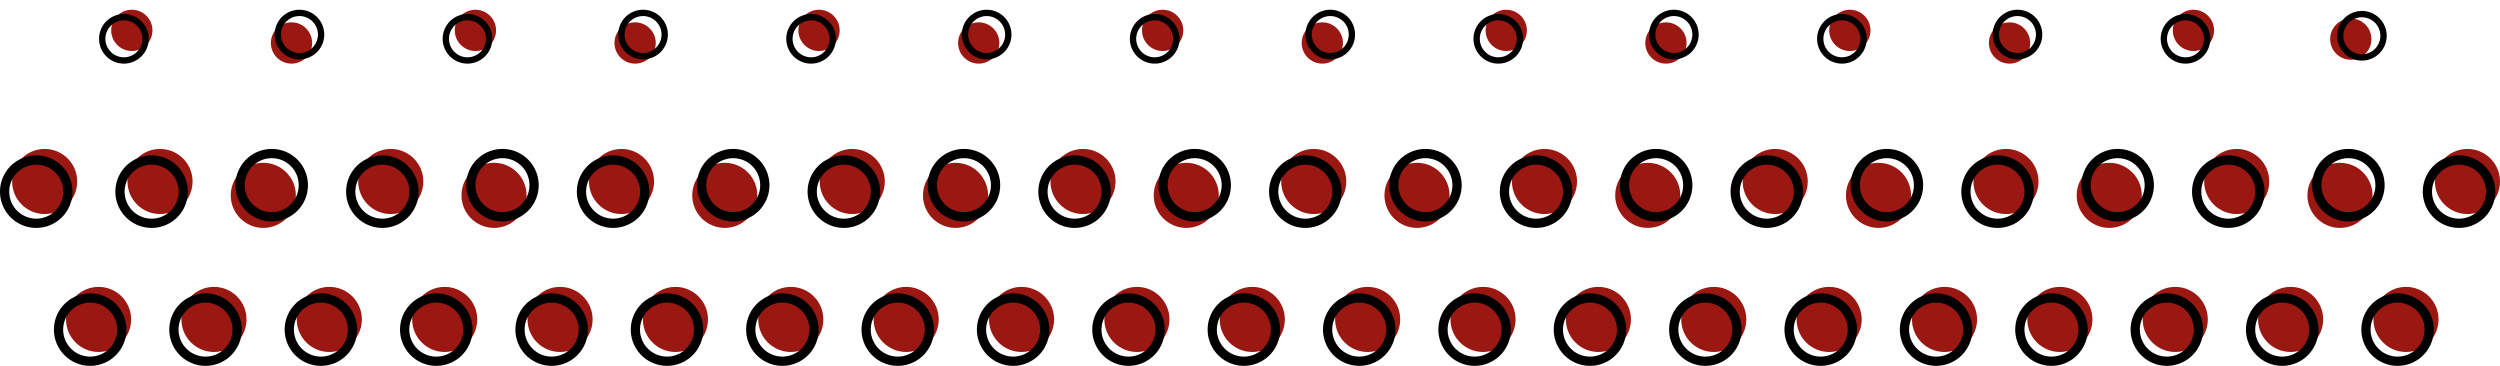 <svg xmlns="http://www.w3.org/2000/svg" width="1993.572" height="291.738" viewBox="0 0 1993.572 291.738">
  <g id="Group_5" data-name="Group 5" transform="translate(40 -3349.802)">
    <g id="SmallBubble" transform="translate(3 3578.567)">
      <circle id="Ellipse_1" data-name="Ellipse 1" cx="25.956" cy="25.956" r="25.956" transform="translate(9.66)" fill="#9a1712"/>
      <path id="Path_185" data-name="Path 185" d="M28.906,8.074A21.532,21.532,0,1,1,7.374,29.606,21.532,21.532,0,0,1,28.906,8.074m0-7.374A28.906,28.906,0,1,0,57.812,29.606,28.906,28.906,0,0,0,28.906.7Z" transform="translate(0 4.462)"/>
    </g>
    <g id="SmallBubble-2" data-name="SmallBubble" transform="translate(95 3578.567)">
      <circle id="Ellipse_1-2" data-name="Ellipse 1" cx="25.956" cy="25.956" r="25.956" transform="translate(9.66)" fill="#9a1712"/>
      <path id="Path_185-2" data-name="Path 185" d="M28.906,8.074A21.532,21.532,0,1,1,7.374,29.606,21.532,21.532,0,0,1,28.906,8.074m0-7.374A28.906,28.906,0,1,0,57.812,29.606,28.906,28.906,0,0,0,28.906.7Z" transform="translate(0 4.462)"/>
    </g>
    <g id="SmallBubble-3" data-name="SmallBubble" transform="translate(187 3578.567)">
      <circle id="Ellipse_1-3" data-name="Ellipse 1" cx="25.956" cy="25.956" r="25.956" transform="translate(9.66)" fill="#9a1712"/>
      <path id="Path_185-3" data-name="Path 185" d="M28.906,8.074A21.532,21.532,0,1,1,7.374,29.606,21.532,21.532,0,0,1,28.906,8.074m0-7.374A28.906,28.906,0,1,0,57.812,29.606,28.906,28.906,0,0,0,28.906.7Z" transform="translate(0 4.462)"/>
    </g>
    <g id="SmallBubble-4" data-name="SmallBubble" transform="translate(279 3578.567)">
      <circle id="Ellipse_1-4" data-name="Ellipse 1" cx="25.956" cy="25.956" r="25.956" transform="translate(9.66)" fill="#9a1712"/>
      <path id="Path_185-4" data-name="Path 185" d="M28.906,8.074A21.532,21.532,0,1,1,7.374,29.606,21.532,21.532,0,0,1,28.906,8.074m0-7.374A28.906,28.906,0,1,0,57.812,29.606,28.906,28.906,0,0,0,28.906.7Z" transform="translate(0 4.462)"/>
    </g>
    <g id="SmallBubble-5" data-name="SmallBubble" transform="translate(371 3578.567)">
      <circle id="Ellipse_1-5" data-name="Ellipse 1" cx="25.956" cy="25.956" r="25.956" transform="translate(9.66)" fill="#9a1712"/>
      <path id="Path_185-5" data-name="Path 185" d="M28.906,8.074A21.532,21.532,0,1,1,7.374,29.606,21.532,21.532,0,0,1,28.906,8.074m0-7.374A28.906,28.906,0,1,0,57.812,29.606,28.906,28.906,0,0,0,28.906.7Z" transform="translate(0 4.462)"/>
    </g>
    <g id="SmallBubble-6" data-name="SmallBubble" transform="translate(463 3578.567)">
      <circle id="Ellipse_1-6" data-name="Ellipse 1" cx="25.956" cy="25.956" r="25.956" transform="translate(9.66)" fill="#9a1712"/>
      <path id="Path_185-6" data-name="Path 185" d="M28.906,8.074A21.532,21.532,0,1,1,7.374,29.606,21.532,21.532,0,0,1,28.906,8.074m0-7.374A28.906,28.906,0,1,0,57.812,29.606,28.906,28.906,0,0,0,28.906.7Z" transform="translate(0 4.462)"/>
    </g>
    <g id="SmallBubble-7" data-name="SmallBubble" transform="translate(555 3578.567)">
      <circle id="Ellipse_1-7" data-name="Ellipse 1" cx="25.956" cy="25.956" r="25.956" transform="translate(9.66)" fill="#9a1712"/>
      <path id="Path_185-7" data-name="Path 185" d="M28.906,8.074A21.532,21.532,0,1,1,7.374,29.606,21.532,21.532,0,0,1,28.906,8.074m0-7.374A28.906,28.906,0,1,0,57.812,29.606,28.906,28.906,0,0,0,28.906.7Z" transform="translate(0 4.462)"/>
    </g>
    <g id="SmallBubble-8" data-name="SmallBubble" transform="translate(647 3578.567)">
      <circle id="Ellipse_1-8" data-name="Ellipse 1" cx="25.956" cy="25.956" r="25.956" transform="translate(9.66)" fill="#9a1712"/>
      <path id="Path_185-8" data-name="Path 185" d="M28.906,8.074A21.532,21.532,0,1,1,7.374,29.606,21.532,21.532,0,0,1,28.906,8.074m0-7.374A28.906,28.906,0,1,0,57.812,29.606,28.906,28.906,0,0,0,28.906.7Z" transform="translate(0 4.462)"/>
    </g>
    <g id="SmallBubble-9" data-name="SmallBubble" transform="translate(739 3578.567)">
      <circle id="Ellipse_1-9" data-name="Ellipse 1" cx="25.956" cy="25.956" r="25.956" transform="translate(9.66)" fill="#9a1712"/>
      <path id="Path_185-9" data-name="Path 185" d="M28.906,8.074A21.532,21.532,0,1,1,7.374,29.606,21.532,21.532,0,0,1,28.906,8.074m0-7.374A28.906,28.906,0,1,0,57.812,29.606,28.906,28.906,0,0,0,28.906.7Z" transform="translate(0 4.462)"/>
    </g>
    <g id="SmallBubble-10" data-name="SmallBubble" transform="translate(831 3578.567)">
      <circle id="Ellipse_1-10" data-name="Ellipse 1" cx="25.956" cy="25.956" r="25.956" transform="translate(9.66)" fill="#9a1712"/>
      <path id="Path_185-10" data-name="Path 185" d="M28.906,8.074A21.532,21.532,0,1,1,7.374,29.606,21.532,21.532,0,0,1,28.906,8.074m0-7.374A28.906,28.906,0,1,0,57.812,29.606,28.906,28.906,0,0,0,28.906.7Z" transform="translate(0 4.462)"/>
    </g>
    <g id="SmallBubble-11" data-name="SmallBubble" transform="translate(923 3578.567)">
      <circle id="Ellipse_1-11" data-name="Ellipse 1" cx="25.956" cy="25.956" r="25.956" transform="translate(9.66)" fill="#9a1712"/>
      <path id="Path_185-11" data-name="Path 185" d="M28.906,8.074A21.532,21.532,0,1,1,7.374,29.606,21.532,21.532,0,0,1,28.906,8.074m0-7.374A28.906,28.906,0,1,0,57.812,29.606,28.906,28.906,0,0,0,28.906.7Z" transform="translate(0 4.462)"/>
    </g>
    <g id="SmallBubble-12" data-name="SmallBubble" transform="translate(1015 3578.567)">
      <circle id="Ellipse_1-12" data-name="Ellipse 1" cx="25.956" cy="25.956" r="25.956" transform="translate(9.66)" fill="#9a1712"/>
      <path id="Path_185-12" data-name="Path 185" d="M28.906,8.074A21.532,21.532,0,1,1,7.374,29.606,21.532,21.532,0,0,1,28.906,8.074m0-7.374A28.906,28.906,0,1,0,57.812,29.606,28.906,28.906,0,0,0,28.906.7Z" transform="translate(0 4.462)"/>
    </g>
    <g id="SmallBubble-13" data-name="SmallBubble" transform="translate(1107 3578.567)">
      <circle id="Ellipse_1-13" data-name="Ellipse 1" cx="25.956" cy="25.956" r="25.956" transform="translate(9.66)" fill="#9a1712"/>
      <path id="Path_185-13" data-name="Path 185" d="M28.906,8.074A21.532,21.532,0,1,1,7.374,29.606,21.532,21.532,0,0,1,28.906,8.074m0-7.374A28.906,28.906,0,1,0,57.812,29.606,28.906,28.906,0,0,0,28.906.7Z" transform="translate(0 4.462)"/>
    </g>
    <g id="SmallBubble-14" data-name="SmallBubble" transform="translate(1199 3578.567)">
      <circle id="Ellipse_1-14" data-name="Ellipse 1" cx="25.956" cy="25.956" r="25.956" transform="translate(9.66)" fill="#9a1712"/>
      <path id="Path_185-14" data-name="Path 185" d="M28.906,8.074A21.532,21.532,0,1,1,7.374,29.606,21.532,21.532,0,0,1,28.906,8.074m0-7.374A28.906,28.906,0,1,0,57.812,29.606,28.906,28.906,0,0,0,28.906.7Z" transform="translate(0 4.462)"/>
    </g>
    <g id="SmallBubble-15" data-name="SmallBubble" transform="translate(1291 3578.567)">
      <circle id="Ellipse_1-15" data-name="Ellipse 1" cx="25.956" cy="25.956" r="25.956" transform="translate(9.66)" fill="#9a1712"/>
      <path id="Path_185-15" data-name="Path 185" d="M28.906,8.074A21.532,21.532,0,1,1,7.374,29.606,21.532,21.532,0,0,1,28.906,8.074m0-7.374A28.906,28.906,0,1,0,57.812,29.606,28.906,28.906,0,0,0,28.906.7Z" transform="translate(0 4.462)"/>
    </g>
    <g id="SmallBubble-16" data-name="SmallBubble" transform="translate(1383 3578.567)">
      <circle id="Ellipse_1-16" data-name="Ellipse 1" cx="25.956" cy="25.956" r="25.956" transform="translate(9.66)" fill="#9a1712"/>
      <path id="Path_185-16" data-name="Path 185" d="M28.906,8.074A21.532,21.532,0,1,1,7.374,29.606,21.532,21.532,0,0,1,28.906,8.074m0-7.374A28.906,28.906,0,1,0,57.812,29.606,28.906,28.906,0,0,0,28.906.7Z" transform="translate(0 4.462)"/>
    </g>
    <g id="SmallBubble-17" data-name="SmallBubble" transform="translate(1475 3578.567)">
      <circle id="Ellipse_1-17" data-name="Ellipse 1" cx="25.956" cy="25.956" r="25.956" transform="translate(9.66)" fill="#9a1712"/>
      <path id="Path_185-17" data-name="Path 185" d="M28.906,8.074A21.532,21.532,0,1,1,7.374,29.606,21.532,21.532,0,0,1,28.906,8.074m0-7.374A28.906,28.906,0,1,0,57.812,29.606,28.906,28.906,0,0,0,28.906.7Z" transform="translate(0 4.462)"/>
    </g>
    <g id="SmallBubble-18" data-name="SmallBubble" transform="translate(1567 3578.567)">
      <circle id="Ellipse_1-18" data-name="Ellipse 1" cx="25.956" cy="25.956" r="25.956" transform="translate(9.66)" fill="#9a1712"/>
      <path id="Path_185-18" data-name="Path 185" d="M28.906,8.074A21.532,21.532,0,1,1,7.374,29.606,21.532,21.532,0,0,1,28.906,8.074m0-7.374A28.906,28.906,0,1,0,57.812,29.606,28.906,28.906,0,0,0,28.906.7Z" transform="translate(0 4.462)"/>
    </g>
    <g id="SmallBubble-19" data-name="SmallBubble" transform="translate(1659 3578.567)">
      <circle id="Ellipse_1-19" data-name="Ellipse 1" cx="25.956" cy="25.956" r="25.956" transform="translate(9.66)" fill="#9a1712"/>
      <path id="Path_185-19" data-name="Path 185" d="M28.906,8.074A21.532,21.532,0,1,1,7.374,29.606,21.532,21.532,0,0,1,28.906,8.074m0-7.374A28.906,28.906,0,1,0,57.812,29.606,28.906,28.906,0,0,0,28.906.7Z" transform="translate(0 4.462)"/>
    </g>
    <g id="SmallBubble-20" data-name="SmallBubble" transform="translate(1751 3578.567)">
      <circle id="Ellipse_1-20" data-name="Ellipse 1" cx="25.956" cy="25.956" r="25.956" transform="translate(9.66)" fill="#9a1712"/>
      <path id="Path_185-20" data-name="Path 185" d="M28.906,8.074A21.532,21.532,0,1,1,7.374,29.606,21.532,21.532,0,0,1,28.906,8.074m0-7.374A28.906,28.906,0,1,0,57.812,29.606,28.906,28.906,0,0,0,28.906.7Z" transform="translate(0 4.462)"/>
    </g>
    <g id="SmallBubble-21" data-name="SmallBubble" transform="translate(1843 3578.567)">
      <circle id="Ellipse_1-21" data-name="Ellipse 1" cx="25.956" cy="25.956" r="25.956" transform="translate(9.66)" fill="#9a1712"/>
      <path id="Path_185-21" data-name="Path 185" d="M28.906,8.074A21.532,21.532,0,1,1,7.374,29.606,21.532,21.532,0,0,1,28.906,8.074m0-7.374A28.906,28.906,0,1,0,57.812,29.606,28.906,28.906,0,0,0,28.906.7Z" transform="translate(0 4.462)"/>
    </g>
    <g id="SmallBubble-22" data-name="SmallBubble" transform="translate(-40 3468.567)">
      <circle id="Ellipse_1-22" data-name="Ellipse 1" cx="25.956" cy="25.956" r="25.956" transform="translate(9.66)" fill="#9a1712"/>
      <path id="Path_185-22" data-name="Path 185" d="M28.906,8.074A21.532,21.532,0,1,1,7.374,29.606,21.532,21.532,0,0,1,28.906,8.074m0-7.374A28.906,28.906,0,1,0,57.812,29.606,28.906,28.906,0,0,0,28.906.7Z" transform="translate(0 4.462)"/>
    </g>
    <g id="SmallBubble-23" data-name="SmallBubble" transform="translate(52 3468.567)">
      <circle id="Ellipse_1-23" data-name="Ellipse 1" cx="25.956" cy="25.956" r="25.956" transform="translate(9.66)" fill="#9a1712"/>
      <path id="Path_185-23" data-name="Path 185" d="M28.906,8.074A21.532,21.532,0,1,1,7.374,29.606,21.532,21.532,0,0,1,28.906,8.074m0-7.374A28.906,28.906,0,1,0,57.812,29.606,28.906,28.906,0,0,0,28.906.7Z" transform="translate(0 4.462)"/>
    </g>
    <g id="SmallBubble-24" data-name="SmallBubble" transform="translate(573.572 3531.54) rotate(180)">
      <circle id="Ellipse_1-24" data-name="Ellipse 1" cx="25.956" cy="25.956" r="25.956" transform="translate(9.66)" fill="#9a1712"/>
      <path id="Path_185-24" data-name="Path 185" d="M28.906,8.074A21.532,21.532,0,1,1,7.374,29.606,21.532,21.532,0,0,1,28.906,8.074m0-7.374A28.906,28.906,0,1,0,57.812,29.606,28.906,28.906,0,0,0,28.906.7Z" transform="translate(0 4.462)"/>
    </g>
    <g id="SmallBubble-25" data-name="SmallBubble" transform="translate(236 3468.567)">
      <circle id="Ellipse_1-25" data-name="Ellipse 1" cx="25.956" cy="25.956" r="25.956" transform="translate(9.66)" fill="#9a1712"/>
      <path id="Path_185-25" data-name="Path 185" d="M28.906,8.074A21.532,21.532,0,1,1,7.374,29.606,21.532,21.532,0,0,1,28.906,8.074m0-7.374A28.906,28.906,0,1,0,57.812,29.606,28.906,28.906,0,0,0,28.906.7Z" transform="translate(0 4.462)"/>
    </g>
    <g id="SmallBubble-26" data-name="SmallBubble" transform="translate(389.572 3531.54) rotate(180)">
      <circle id="Ellipse_1-26" data-name="Ellipse 1" cx="25.956" cy="25.956" r="25.956" transform="translate(9.66)" fill="#9a1712"/>
      <path id="Path_185-26" data-name="Path 185" d="M28.906,8.074A21.532,21.532,0,1,1,7.374,29.606,21.532,21.532,0,0,1,28.906,8.074m0-7.374A28.906,28.906,0,1,0,57.812,29.606,28.906,28.906,0,0,0,28.906.7Z" transform="translate(0 4.462)"/>
    </g>
    <g id="SmallBubble-27" data-name="SmallBubble" transform="translate(420 3468.567)">
      <circle id="Ellipse_1-27" data-name="Ellipse 1" cx="25.956" cy="25.956" r="25.956" transform="translate(9.66)" fill="#9a1712"/>
      <path id="Path_185-27" data-name="Path 185" d="M28.906,8.074A21.532,21.532,0,1,1,7.374,29.606,21.532,21.532,0,0,1,28.906,8.074m0-7.374A28.906,28.906,0,1,0,57.812,29.606,28.906,28.906,0,0,0,28.906.7Z" transform="translate(0 4.462)"/>
    </g>
    <g id="SmallBubble-28" data-name="SmallBubble" transform="translate(205.572 3531.54) rotate(180)">
      <circle id="Ellipse_1-28" data-name="Ellipse 1" cx="25.956" cy="25.956" r="25.956" transform="translate(9.66)" fill="#9a1712"/>
      <path id="Path_185-28" data-name="Path 185" d="M28.906,8.074A21.532,21.532,0,1,1,7.374,29.606,21.532,21.532,0,0,1,28.906,8.074m0-7.374A28.906,28.906,0,1,0,57.812,29.606,28.906,28.906,0,0,0,28.906.7Z" transform="translate(0 4.462)"/>
    </g>
    <g id="SmallBubble-29" data-name="SmallBubble" transform="translate(604 3468.567)">
      <circle id="Ellipse_1-29" data-name="Ellipse 1" cx="25.956" cy="25.956" r="25.956" transform="translate(9.66)" fill="#9a1712"/>
      <path id="Path_185-29" data-name="Path 185" d="M28.906,8.074A21.532,21.532,0,1,1,7.374,29.606,21.532,21.532,0,0,1,28.906,8.074m0-7.374A28.906,28.906,0,1,0,57.812,29.606,28.906,28.906,0,0,0,28.906.7Z" transform="translate(0 4.462)"/>
    </g>
    <g id="SmallBubble-30" data-name="SmallBubble" transform="translate(1309.572 3531.54) rotate(180)">
      <circle id="Ellipse_1-30" data-name="Ellipse 1" cx="25.956" cy="25.956" r="25.956" transform="translate(9.66)" fill="#9a1712"/>
      <path id="Path_185-30" data-name="Path 185" d="M28.906,8.074A21.532,21.532,0,1,1,7.374,29.606,21.532,21.532,0,0,1,28.906,8.074m0-7.374A28.906,28.906,0,1,0,57.812,29.606,28.906,28.906,0,0,0,28.906.7Z" transform="translate(0 4.462)"/>
    </g>
    <g id="SmallBubble-31" data-name="SmallBubble" transform="translate(788 3468.567)">
      <circle id="Ellipse_1-31" data-name="Ellipse 1" cx="25.956" cy="25.956" r="25.956" transform="translate(9.66)" fill="#9a1712"/>
      <path id="Path_185-31" data-name="Path 185" d="M28.906,8.074A21.532,21.532,0,1,1,7.374,29.606,21.532,21.532,0,0,1,28.906,8.074m0-7.374A28.906,28.906,0,1,0,57.812,29.606,28.906,28.906,0,0,0,28.906.7Z" transform="translate(0 4.462)"/>
    </g>
    <g id="SmallBubble-32" data-name="SmallBubble" transform="translate(1125.572 3531.54) rotate(180)">
      <circle id="Ellipse_1-32" data-name="Ellipse 1" cx="25.956" cy="25.956" r="25.956" transform="translate(9.66)" fill="#9a1712"/>
      <path id="Path_185-32" data-name="Path 185" d="M28.906,8.074A21.532,21.532,0,1,1,7.374,29.606,21.532,21.532,0,0,1,28.906,8.074m0-7.374A28.906,28.906,0,1,0,57.812,29.606,28.906,28.906,0,0,0,28.906.7Z" transform="translate(0 4.462)"/>
    </g>
    <g id="SmallBubble-33" data-name="SmallBubble" transform="translate(972 3468.567)">
      <circle id="Ellipse_1-33" data-name="Ellipse 1" cx="25.956" cy="25.956" r="25.956" transform="translate(9.66)" fill="#9a1712"/>
      <path id="Path_185-33" data-name="Path 185" d="M28.906,8.074A21.532,21.532,0,1,1,7.374,29.606,21.532,21.532,0,0,1,28.906,8.074m0-7.374A28.906,28.906,0,1,0,57.812,29.606,28.906,28.906,0,0,0,28.906.7Z" transform="translate(0 4.462)"/>
    </g>
    <g id="SmallBubble-34" data-name="SmallBubble" transform="translate(941.572 3531.54) rotate(180)">
      <circle id="Ellipse_1-34" data-name="Ellipse 1" cx="25.956" cy="25.956" r="25.956" transform="translate(9.66)" fill="#9a1712"/>
      <path id="Path_185-34" data-name="Path 185" d="M28.906,8.074A21.532,21.532,0,1,1,7.374,29.606,21.532,21.532,0,0,1,28.906,8.074m0-7.374A28.906,28.906,0,1,0,57.812,29.606,28.906,28.906,0,0,0,28.906.7Z" transform="translate(0 4.462)"/>
    </g>
    <g id="SmallBubble-35" data-name="SmallBubble" transform="translate(1156 3468.567)">
      <circle id="Ellipse_1-35" data-name="Ellipse 1" cx="25.956" cy="25.956" r="25.956" transform="translate(9.66)" fill="#9a1712"/>
      <path id="Path_185-35" data-name="Path 185" d="M28.906,8.074A21.532,21.532,0,1,1,7.374,29.606,21.532,21.532,0,0,1,28.906,8.074m0-7.374A28.906,28.906,0,1,0,57.812,29.606,28.906,28.906,0,0,0,28.906.7Z" transform="translate(0 4.462)"/>
    </g>
    <g id="SmallBubble-36" data-name="SmallBubble" transform="translate(757.572 3531.54) rotate(180)">
      <circle id="Ellipse_1-36" data-name="Ellipse 1" cx="25.956" cy="25.956" r="25.956" transform="translate(9.66)" fill="#9a1712"/>
      <path id="Path_185-36" data-name="Path 185" d="M28.906,8.074A21.532,21.532,0,1,1,7.374,29.606,21.532,21.532,0,0,1,28.906,8.074m0-7.374A28.906,28.906,0,1,0,57.812,29.606,28.906,28.906,0,0,0,28.906.7Z" transform="translate(0 4.462)"/>
    </g>
    <g id="SmallBubble-37" data-name="SmallBubble" transform="translate(1340 3468.567)">
      <circle id="Ellipse_1-37" data-name="Ellipse 1" cx="25.956" cy="25.956" r="25.956" transform="translate(9.66)" fill="#9a1712"/>
      <path id="Path_185-37" data-name="Path 185" d="M28.906,8.074A21.532,21.532,0,1,1,7.374,29.606,21.532,21.532,0,0,1,28.906,8.074m0-7.374A28.906,28.906,0,1,0,57.812,29.606,28.906,28.906,0,0,0,28.906.7Z" transform="translate(0 4.462)"/>
    </g>
    <g id="SmallBubble-38" data-name="SmallBubble" transform="translate(1861.572 3531.54) rotate(180)">
      <circle id="Ellipse_1-38" data-name="Ellipse 1" cx="25.956" cy="25.956" r="25.956" transform="translate(9.66)" fill="#9a1712"/>
      <path id="Path_185-38" data-name="Path 185" d="M28.906,8.074A21.532,21.532,0,1,1,7.374,29.606,21.532,21.532,0,0,1,28.906,8.074m0-7.374A28.906,28.906,0,1,0,57.812,29.606,28.906,28.906,0,0,0,28.906.7Z" transform="translate(0 4.462)"/>
    </g>
    <g id="SmallBubble-39" data-name="SmallBubble" transform="translate(1524 3468.567)">
      <circle id="Ellipse_1-39" data-name="Ellipse 1" cx="25.956" cy="25.956" r="25.956" transform="translate(9.66)" fill="#9a1712"/>
      <path id="Path_185-39" data-name="Path 185" d="M28.906,8.074A21.532,21.532,0,1,1,7.374,29.606,21.532,21.532,0,0,1,28.906,8.074m0-7.374A28.906,28.906,0,1,0,57.812,29.606,28.906,28.906,0,0,0,28.906.7Z" transform="translate(0 4.462)"/>
    </g>
    <g id="SmallBubble-40" data-name="SmallBubble" transform="translate(1677.572 3531.54) rotate(180)">
      <circle id="Ellipse_1-40" data-name="Ellipse 1" cx="25.956" cy="25.956" r="25.956" transform="translate(9.66)" fill="#9a1712"/>
      <path id="Path_185-40" data-name="Path 185" d="M28.906,8.074A21.532,21.532,0,1,1,7.374,29.606,21.532,21.532,0,0,1,28.906,8.074m0-7.374A28.906,28.906,0,1,0,57.812,29.606,28.906,28.906,0,0,0,28.906.7Z" transform="translate(0 4.462)"/>
    </g>
    <g id="SmallBubble-41" data-name="SmallBubble" transform="translate(1708 3468.567)">
      <circle id="Ellipse_1-41" data-name="Ellipse 1" cx="25.956" cy="25.956" r="25.956" transform="translate(9.66)" fill="#9a1712"/>
      <path id="Path_185-41" data-name="Path 185" d="M28.906,8.074A21.532,21.532,0,1,1,7.374,29.606,21.532,21.532,0,0,1,28.906,8.074m0-7.374A28.906,28.906,0,1,0,57.812,29.606,28.906,28.906,0,0,0,28.906.7Z" transform="translate(0 4.462)"/>
    </g>
    <g id="SmallBubble-42" data-name="SmallBubble" transform="translate(1493.572 3531.54) rotate(180)">
      <circle id="Ellipse_1-42" data-name="Ellipse 1" cx="25.956" cy="25.956" r="25.956" transform="translate(9.66)" fill="#9a1712"/>
      <path id="Path_185-42" data-name="Path 185" d="M28.906,8.074A21.532,21.532,0,1,1,7.374,29.606,21.532,21.532,0,0,1,28.906,8.074m0-7.374A28.906,28.906,0,1,0,57.812,29.606,28.906,28.906,0,0,0,28.906.7Z" transform="translate(0 4.462)"/>
    </g>
    <g id="SmallBubble-43" data-name="SmallBubble" transform="translate(1892 3468.567)">
      <circle id="Ellipse_1-43" data-name="Ellipse 1" cx="25.956" cy="25.956" r="25.956" transform="translate(9.66)" fill="#9a1712"/>
      <path id="Path_185-43" data-name="Path 185" d="M28.906,8.074A21.532,21.532,0,1,1,7.374,29.606,21.532,21.532,0,0,1,28.906,8.074m0-7.374A28.906,28.906,0,1,0,57.812,29.606,28.906,28.906,0,0,0,28.906.7Z" transform="translate(0 4.462)"/>
    </g>
    <g id="SmallBubble-44" data-name="SmallBubble" transform="translate(39 3357.567)">
      <circle id="Ellipse_1-44" data-name="Ellipse 1" cx="16.456" cy="16.456" r="16.456" transform="translate(9.66)" fill="#9a1712"/>
      <path id="Path_185-44" data-name="Path 185" d="M19.786,5.747A14.739,14.739,0,1,1,5.047,20.486,14.739,14.739,0,0,1,19.786,5.747m0-5.047A19.786,19.786,0,1,0,39.572,20.486,19.786,19.786,0,0,0,19.786.7Z" transform="translate(0 2.701)"/>
    </g>
    <g id="SmallBubble-45" data-name="SmallBubble" transform="translate(766.572 3400.54) rotate(180)">
      <circle id="Ellipse_1-45" data-name="Ellipse 1" cx="16.456" cy="16.456" r="16.456" transform="translate(9.66)" fill="#9a1712"/>
      <path id="Path_185-45" data-name="Path 185" d="M19.786,5.747A14.739,14.739,0,1,1,5.047,20.486,14.739,14.739,0,0,1,19.786,5.747m0-5.047A19.786,19.786,0,1,0,39.572,20.486,19.786,19.786,0,0,0,19.786.7Z" transform="translate(0 2.701)"/>
    </g>
    <g id="SmallBubble-46" data-name="SmallBubble" transform="translate(313 3357.567)">
      <circle id="Ellipse_1-46" data-name="Ellipse 1" cx="16.456" cy="16.456" r="16.456" transform="translate(9.66)" fill="#9a1712"/>
      <path id="Path_185-46" data-name="Path 185" d="M19.786,5.747A14.739,14.739,0,1,1,5.047,20.486,14.739,14.739,0,0,1,19.786,5.747m0-5.047A19.786,19.786,0,1,0,39.572,20.486,19.786,19.786,0,0,0,19.786.7Z" transform="translate(0 2.701)"/>
    </g>
    <g id="SmallBubble-47" data-name="SmallBubble" transform="translate(492.572 3400.54) rotate(180)">
      <circle id="Ellipse_1-47" data-name="Ellipse 1" cx="16.456" cy="16.456" r="16.456" transform="translate(9.66)" fill="#9a1712"/>
      <path id="Path_185-47" data-name="Path 185" d="M19.786,5.747A14.739,14.739,0,1,1,5.047,20.486,14.739,14.739,0,0,1,19.786,5.747m0-5.047A19.786,19.786,0,1,0,39.572,20.486,19.786,19.786,0,0,0,19.786.7Z" transform="translate(0 2.701)"/>
    </g>
    <g id="SmallBubble-48" data-name="SmallBubble" transform="translate(587 3357.567)">
      <circle id="Ellipse_1-48" data-name="Ellipse 1" cx="16.456" cy="16.456" r="16.456" transform="translate(9.66)" fill="#9a1712"/>
      <path id="Path_185-48" data-name="Path 185" d="M19.786,5.747A14.739,14.739,0,1,1,5.047,20.486,14.739,14.739,0,0,1,19.786,5.747m0-5.047A19.786,19.786,0,1,0,39.572,20.486,19.786,19.786,0,0,0,19.786.7Z" transform="translate(0 2.701)"/>
    </g>
    <g id="SmallBubble-49" data-name="SmallBubble" transform="translate(218.572 3400.54) rotate(180)">
      <circle id="Ellipse_1-49" data-name="Ellipse 1" cx="16.456" cy="16.456" r="16.456" transform="translate(9.66)" fill="#9a1712"/>
      <path id="Path_185-49" data-name="Path 185" d="M19.786,5.747A14.739,14.739,0,1,1,5.047,20.486,14.739,14.739,0,0,1,19.786,5.747m0-5.047A19.786,19.786,0,1,0,39.572,20.486,19.786,19.786,0,0,0,19.786.7Z" transform="translate(0 2.701)"/>
    </g>
    <g id="SmallBubble-50" data-name="SmallBubble" transform="translate(861 3357.567)">
      <circle id="Ellipse_1-50" data-name="Ellipse 1" cx="16.456" cy="16.456" r="16.456" transform="translate(9.66)" fill="#9a1712"/>
      <path id="Path_185-50" data-name="Path 185" d="M19.786,5.747A14.739,14.739,0,1,1,5.047,20.486,14.739,14.739,0,0,1,19.786,5.747m0-5.047A19.786,19.786,0,1,0,39.572,20.486,19.786,19.786,0,0,0,19.786.7Z" transform="translate(0 2.701)"/>
    </g>
    <g id="SmallBubble-51" data-name="SmallBubble" transform="translate(1588.572 3400.54) rotate(180)">
      <circle id="Ellipse_1-51" data-name="Ellipse 1" cx="16.456" cy="16.456" r="16.456" transform="translate(9.66)" fill="#9a1712"/>
      <path id="Path_185-51" data-name="Path 185" d="M19.786,5.747A14.739,14.739,0,1,1,5.047,20.486,14.739,14.739,0,0,1,19.786,5.747m0-5.047A19.786,19.786,0,1,0,39.572,20.486,19.786,19.786,0,0,0,19.786.7Z" transform="translate(0 2.701)"/>
    </g>
    <g id="SmallBubble-52" data-name="SmallBubble" transform="translate(1135 3357.567)">
      <circle id="Ellipse_1-52" data-name="Ellipse 1" cx="16.456" cy="16.456" r="16.456" transform="translate(9.66)" fill="#9a1712"/>
      <path id="Path_185-52" data-name="Path 185" d="M19.786,5.747A14.739,14.739,0,1,1,5.047,20.486,14.739,14.739,0,0,1,19.786,5.747m0-5.047A19.786,19.786,0,1,0,39.572,20.486,19.786,19.786,0,0,0,19.786.7Z" transform="translate(0 2.701)"/>
    </g>
    <g id="SmallBubble-53" data-name="SmallBubble" transform="translate(1314.572 3400.54) rotate(180)">
      <circle id="Ellipse_1-53" data-name="Ellipse 1" cx="16.456" cy="16.456" r="16.456" transform="translate(9.66)" fill="#9a1712"/>
      <path id="Path_185-53" data-name="Path 185" d="M19.786,5.747A14.739,14.739,0,1,1,5.047,20.486,14.739,14.739,0,0,1,19.786,5.747m0-5.047A19.786,19.786,0,1,0,39.572,20.486,19.786,19.786,0,0,0,19.786.7Z" transform="translate(0 2.701)"/>
    </g>
    <g id="SmallBubble-54" data-name="SmallBubble" transform="translate(1409 3357.567)">
      <circle id="Ellipse_1-54" data-name="Ellipse 1" cx="16.456" cy="16.456" r="16.456" transform="translate(9.66)" fill="#9a1712"/>
      <path id="Path_185-54" data-name="Path 185" d="M19.786,5.747A14.739,14.739,0,1,1,5.047,20.486,14.739,14.739,0,0,1,19.786,5.747m0-5.047A19.786,19.786,0,1,0,39.572,20.486,19.786,19.786,0,0,0,19.786.7Z" transform="translate(0 2.701)"/>
    </g>
    <g id="SmallBubble-55" data-name="SmallBubble" transform="translate(1040.572 3400.54) rotate(180)">
      <circle id="Ellipse_1-55" data-name="Ellipse 1" cx="16.456" cy="16.456" r="16.456" transform="translate(9.66)" fill="#9a1712"/>
      <path id="Path_185-55" data-name="Path 185" d="M19.786,5.747A14.739,14.739,0,1,1,5.047,20.486,14.739,14.739,0,0,1,19.786,5.747m0-5.047A19.786,19.786,0,1,0,39.572,20.486,19.786,19.786,0,0,0,19.786.7Z" transform="translate(0 2.701)"/>
    </g>
    <g id="SmallBubble-56" data-name="SmallBubble" transform="translate(1683 3357.567)">
      <circle id="Ellipse_1-56" data-name="Ellipse 1" cx="16.456" cy="16.456" r="16.456" transform="translate(9.66)" fill="#9a1712"/>
      <path id="Path_185-56" data-name="Path 185" d="M19.786,5.747A14.739,14.739,0,1,1,5.047,20.486,14.739,14.739,0,0,1,19.786,5.747m0-5.047A19.786,19.786,0,1,0,39.572,20.486,19.786,19.786,0,0,0,19.786.7Z" transform="translate(0 2.701)"/>
    </g>
    <g id="SmallBubble-57" data-name="SmallBubble" transform="translate(1848.977 3408.304) rotate(-150)">
      <circle id="Ellipse_1-57" data-name="Ellipse 1" cx="16.456" cy="16.456" r="16.456" transform="translate(9.66)" fill="#9a1712"/>
      <path id="Path_185-57" data-name="Path 185" d="M19.786,5.747A14.739,14.739,0,1,1,5.047,20.486,14.739,14.739,0,0,1,19.786,5.747m0-5.047A19.786,19.786,0,1,0,39.572,20.486,19.786,19.786,0,0,0,19.786.7Z" transform="translate(0 2.701)"/>
    </g>
  </g>
</svg>
